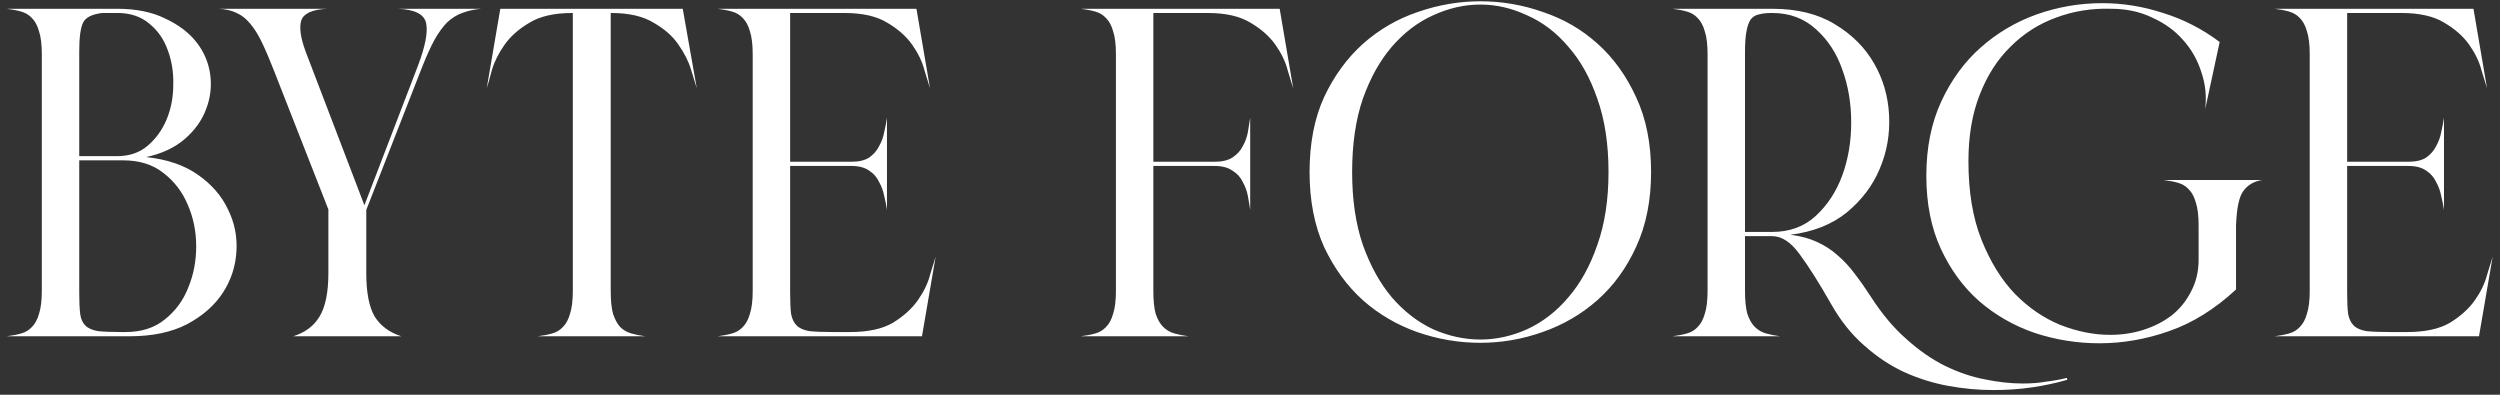 <svg width="171" height="27" viewBox="0 0 171 27" fill="none" xmlns="http://www.w3.org/2000/svg">
<rect x="0" y="0" width="171" height="27" fill="#333333" stroke="none"/>
<path d="M9.996 10.744C11.425 10.893 12.609 11.299 13.548 11.96C14.487 12.621 15.169 13.411 15.596 14.328C16.044 15.224 16.236 16.184 16.172 17.208C16.108 18.232 15.799 19.171 15.244 20.024C14.689 20.877 13.879 21.592 12.812 22.168C11.745 22.723 10.433 23 8.876 23H0.46C0.823 22.957 1.153 22.893 1.452 22.808C1.751 22.723 1.996 22.573 2.188 22.36C2.401 22.147 2.561 21.848 2.668 21.464C2.796 21.08 2.86 20.557 2.86 19.896V3.704C2.86 3.043 2.796 2.52 2.668 2.136C2.561 1.752 2.401 1.453 2.188 1.24C1.996 1.027 1.751 0.877 1.452 0.792C1.153 0.707 0.823 0.643 0.46 0.6H8.012C9.313 0.6 10.412 0.824 11.308 1.272C12.225 1.699 12.94 2.243 13.452 2.904C13.964 3.565 14.273 4.301 14.38 5.112C14.487 5.923 14.391 6.712 14.092 7.48C13.815 8.227 13.335 8.899 12.652 9.496C11.969 10.093 11.084 10.509 9.996 10.744ZM5.42 10.68H8.012C8.844 10.68 9.537 10.445 10.092 9.976C10.668 9.485 11.105 8.877 11.404 8.152C11.703 7.427 11.852 6.637 11.852 5.784C11.873 4.931 11.745 4.141 11.468 3.416C11.212 2.691 10.796 2.093 10.22 1.624C9.644 1.133 8.919 0.888 8.044 0.888H6.988C6.284 0.973 5.847 1.197 5.676 1.56C5.505 1.923 5.42 2.573 5.42 3.512V10.68ZM5.42 20.024C5.42 20.621 5.441 21.101 5.484 21.464C5.527 21.805 5.644 22.072 5.836 22.264C6.028 22.456 6.316 22.584 6.7 22.648C7.084 22.691 7.617 22.712 8.3 22.712H8.588C9.676 22.712 10.572 22.424 11.276 21.848C12.001 21.272 12.535 20.547 12.876 19.672C13.239 18.797 13.42 17.859 13.42 16.856C13.42 15.832 13.228 14.883 12.844 14.008C12.481 13.133 11.927 12.408 11.18 11.832C10.455 11.256 9.537 10.968 8.428 10.968H5.42V20.024ZM25.053 18.68C25.053 20.003 25.245 20.995 25.629 21.656C26.035 22.296 26.643 22.744 27.453 23H20.061C20.872 22.744 21.469 22.296 21.853 21.656C22.259 20.995 22.461 20.003 22.461 18.68V14.328L18.749 4.856C18.451 4.088 18.173 3.437 17.917 2.904C17.661 2.371 17.395 1.944 17.117 1.624C16.84 1.283 16.531 1.037 16.189 0.888C15.848 0.717 15.432 0.621 14.941 0.6H22.397C21.373 0.643 20.776 0.909 20.605 1.4C20.456 1.891 20.563 2.616 20.925 3.576L24.925 14.04L28.573 4.536C29.085 3.192 29.277 2.211 29.149 1.592C29.021 0.973 28.371 0.643 27.197 0.6H32.925C32.435 0.643 31.997 0.739 31.613 0.888C31.251 1.016 30.909 1.229 30.589 1.528C30.291 1.827 30.003 2.221 29.725 2.712C29.469 3.181 29.192 3.789 28.893 4.536L25.053 14.36V18.68ZM41.773 19.896C41.773 20.557 41.826 21.08 41.932 21.464C42.06 21.848 42.221 22.147 42.413 22.36C42.626 22.573 42.882 22.723 43.181 22.808C43.479 22.893 43.799 22.957 44.141 23H36.781C37.143 22.957 37.474 22.893 37.773 22.808C38.071 22.723 38.316 22.573 38.508 22.36C38.722 22.147 38.882 21.848 38.989 21.464C39.117 21.08 39.181 20.557 39.181 19.896V0.888H39.148C37.911 0.888 36.93 1.112 36.205 1.56C35.479 1.987 34.914 2.488 34.508 3.064C34.103 3.64 33.815 4.216 33.645 4.792C33.495 5.368 33.378 5.784 33.292 6.04L34.221 0.6H46.7L47.66 6.04C47.575 5.784 47.447 5.368 47.276 4.792C47.106 4.216 46.818 3.64 46.413 3.064C46.029 2.488 45.463 1.987 44.717 1.56C43.991 1.112 43.02 0.888 41.804 0.888H41.773V19.896ZM63.069 22.968V23H49.085C49.448 22.957 49.778 22.893 50.077 22.808C50.376 22.723 50.621 22.573 50.813 22.36C51.026 22.147 51.186 21.848 51.293 21.464C51.421 21.08 51.485 20.557 51.485 19.896V3.704C51.485 3.043 51.421 2.52 51.293 2.136C51.186 1.752 51.026 1.453 50.813 1.24C50.621 1.027 50.376 0.877 50.077 0.792C49.778 0.707 49.448 0.643 49.085 0.6H62.685L63.613 6.04C63.528 5.784 63.4 5.368 63.229 4.792C63.08 4.216 62.802 3.64 62.397 3.064C61.992 2.488 61.426 1.987 60.701 1.56C59.976 1.112 58.994 0.888 57.757 0.888H54.045V11.064H58.237C58.749 11.064 59.154 10.968 59.453 10.776C59.752 10.563 59.976 10.307 60.125 10.008C60.296 9.709 60.413 9.389 60.477 9.048C60.562 8.685 60.626 8.355 60.669 8.056V14.36C60.626 14.061 60.562 13.741 60.477 13.4C60.413 13.059 60.296 12.739 60.125 12.44C59.976 12.12 59.752 11.864 59.453 11.672C59.154 11.459 58.749 11.352 58.237 11.352H54.045V20.024C54.045 20.621 54.066 21.101 54.109 21.464C54.173 21.805 54.301 22.072 54.493 22.264C54.685 22.456 54.973 22.584 55.357 22.648C55.762 22.691 56.306 22.712 56.989 22.712H58.141C59.378 22.712 60.36 22.499 61.085 22.072C61.81 21.624 62.376 21.112 62.781 20.536C63.186 19.96 63.464 19.384 63.613 18.808C63.784 18.232 63.912 17.816 63.997 17.56L63.069 22.968ZM78.889 19.896C78.889 20.557 78.942 21.08 79.049 21.464C79.177 21.848 79.347 22.147 79.561 22.36C79.774 22.573 80.03 22.723 80.329 22.808C80.627 22.893 80.947 22.957 81.289 23H73.929C74.291 22.957 74.622 22.893 74.921 22.808C75.219 22.723 75.465 22.573 75.657 22.36C75.87 22.147 76.03 21.848 76.137 21.464C76.265 21.08 76.329 20.557 76.329 19.896V3.704C76.329 3.043 76.265 2.52 76.137 2.136C76.03 1.752 75.87 1.453 75.657 1.24C75.465 1.027 75.219 0.877 74.921 0.792C74.622 0.707 74.291 0.643 73.929 0.6H87.529L88.457 6.04C88.371 5.784 88.243 5.368 88.073 4.792C87.923 4.216 87.646 3.64 87.241 3.064C86.835 2.488 86.27 1.987 85.545 1.56C84.819 1.112 83.838 0.888 82.601 0.888H78.889V11.064H83.081C83.593 11.064 83.998 10.968 84.297 10.776C84.617 10.563 84.851 10.307 85.001 10.008C85.171 9.709 85.289 9.389 85.353 9.048C85.417 8.685 85.47 8.355 85.513 8.056V14.36C85.47 14.061 85.417 13.741 85.353 13.4C85.289 13.059 85.171 12.739 85.001 12.44C84.851 12.12 84.617 11.864 84.297 11.672C83.998 11.459 83.593 11.352 83.081 11.352H78.889V19.896ZM112.934 11.768C112.934 13.709 112.592 15.416 111.91 16.888C111.248 18.339 110.363 19.555 109.254 20.536C108.166 21.496 106.918 22.221 105.51 22.712C104.123 23.203 102.704 23.448 101.254 23.448C99.782 23.448 98.342 23.203 96.934 22.712C95.547 22.221 94.31 21.496 93.222 20.536C92.134 19.555 91.248 18.339 90.566 16.888C89.904 15.416 89.574 13.709 89.574 11.768C89.574 9.805 89.904 8.099 90.566 6.648C91.248 5.197 92.134 3.981 93.222 3C94.331 2.019 95.579 1.293 96.966 0.824C98.374 0.333 99.803 0.088 101.254 0.088C102.726 0.088 104.155 0.333 105.542 0.824C106.95 1.293 108.198 2.019 109.286 3C110.374 3.981 111.248 5.197 111.91 6.648C112.592 8.099 112.934 9.805 112.934 11.768ZM92.486 11.768C92.486 13.667 92.731 15.331 93.222 16.76C93.734 18.189 94.395 19.384 95.206 20.344C96.038 21.304 96.976 22.029 98.022 22.52C99.088 22.989 100.166 23.224 101.254 23.224C102.342 23.224 103.408 22.989 104.454 22.52C105.52 22.029 106.459 21.304 107.27 20.344C108.102 19.384 108.763 18.189 109.254 16.76C109.766 15.331 110.022 13.667 110.022 11.768C110.022 9.848 109.766 8.173 109.254 6.744C108.763 5.315 108.102 4.131 107.27 3.192C106.459 2.232 105.52 1.517 104.454 1.048C103.408 0.557 102.342 0.312 101.254 0.312C100.166 0.312 99.088 0.557 98.022 1.048C96.976 1.517 96.038 2.232 95.206 3.192C94.395 4.131 93.734 5.315 93.222 6.744C92.731 8.173 92.486 9.848 92.486 11.768ZM141.406 25.976C140.68 26.189 139.891 26.36 139.038 26.488C138.184 26.616 137.288 26.68 136.35 26.68C135.326 26.68 134.291 26.584 133.246 26.392C132.2 26.2 131.187 25.88 130.206 25.432C129.246 24.984 128.339 24.376 127.486 23.608C126.632 22.861 125.886 21.923 125.246 20.792C124.435 19.363 123.72 18.232 123.102 17.4C122.504 16.568 121.875 16.152 121.214 16.152H119.358V19.896C119.358 20.557 119.411 21.08 119.518 21.464C119.646 21.848 119.816 22.147 120.03 22.36C120.243 22.573 120.499 22.723 120.798 22.808C121.096 22.893 121.416 22.957 121.758 23H114.398C114.76 22.957 115.091 22.893 115.39 22.808C115.688 22.723 115.934 22.573 116.126 22.36C116.339 22.147 116.499 21.848 116.606 21.464C116.734 21.08 116.798 20.557 116.798 19.896V3.704C116.798 3.043 116.734 2.52 116.606 2.136C116.499 1.752 116.339 1.453 116.126 1.24C115.934 1.027 115.688 0.877 115.39 0.792C115.091 0.707 114.76 0.643 114.398 0.6H121.214C122.92 0.6 124.35 0.952 125.502 1.656C126.675 2.36 127.571 3.256 128.19 4.344C128.808 5.411 129.15 6.595 129.214 7.896C129.278 9.176 129.064 10.392 128.574 11.544C128.104 12.675 127.358 13.667 126.334 14.52C125.31 15.352 124.019 15.864 122.462 16.056C123.144 16.141 123.742 16.301 124.254 16.536C124.787 16.771 125.267 17.08 125.694 17.464C126.12 17.827 126.515 18.253 126.878 18.744C127.24 19.213 127.614 19.747 127.998 20.344C128.744 21.496 129.544 22.445 130.398 23.192C131.251 23.96 132.126 24.568 133.022 25.016C133.939 25.464 134.846 25.773 135.742 25.944C136.659 26.136 137.534 26.232 138.366 26.232C138.942 26.232 139.475 26.189 139.966 26.104C140.478 26.04 140.947 25.955 141.374 25.848L141.406 25.976ZM119.358 15.864H121.214C122.408 15.864 123.4 15.501 124.19 14.776C125 14.029 125.608 13.101 126.014 11.992C126.419 10.883 126.622 9.677 126.622 8.376C126.622 7.075 126.419 5.869 126.014 4.76C125.63 3.651 125.032 2.733 124.222 2.008C123.411 1.261 122.408 0.888 121.214 0.888H121.15C120.83 0.888 120.552 0.92 120.318 0.984C120.083 1.027 119.891 1.144 119.742 1.336C119.614 1.528 119.518 1.805 119.454 2.168C119.39 2.509 119.358 2.979 119.358 3.576V15.864ZM152.945 19.8C151.495 21.144 149.969 22.093 148.369 22.648C146.791 23.203 145.201 23.48 143.601 23.48C142.087 23.48 140.615 23.245 139.185 22.776C137.756 22.285 136.487 21.56 135.377 20.6C134.289 19.64 133.415 18.445 132.753 17.016C132.092 15.587 131.761 13.923 131.761 12.024C131.761 10.104 132.103 8.408 132.785 6.936C133.468 5.464 134.364 4.237 135.473 3.256C136.604 2.253 137.884 1.496 139.313 0.984C140.764 0.472 142.257 0.216 143.793 0.216C145.201 0.216 146.588 0.44 147.953 0.888C149.34 1.315 150.631 1.976 151.825 2.872L150.833 7.48C150.94 6.605 150.855 5.763 150.577 4.952C150.321 4.12 149.905 3.384 149.329 2.744C148.775 2.104 148.071 1.592 147.217 1.208C146.385 0.803 145.447 0.6 144.401 0.6C143.079 0.557 141.82 0.76 140.625 1.208C139.452 1.635 138.417 2.296 137.521 3.192C136.625 4.067 135.921 5.165 135.409 6.488C134.897 7.789 134.641 9.304 134.641 11.032C134.641 13.123 134.94 14.915 135.537 16.408C136.135 17.901 136.892 19.128 137.809 20.088C138.748 21.048 139.793 21.763 140.945 22.232C142.097 22.68 143.228 22.904 144.337 22.904C145.148 22.904 145.916 22.787 146.641 22.552C147.367 22.317 148.007 21.987 148.561 21.56C149.116 21.112 149.553 20.568 149.873 19.928C150.215 19.288 150.385 18.563 150.385 17.752V15.416C150.385 14.755 150.321 14.232 150.193 13.848C150.087 13.464 149.927 13.165 149.713 12.952C149.521 12.739 149.276 12.589 148.977 12.504C148.679 12.419 148.348 12.355 147.985 12.312H154.737C154.183 12.397 153.756 12.643 153.457 13.048C153.159 13.432 152.988 14.221 152.945 15.416V19.8ZM169.569 22.968V23H155.585C155.948 22.957 156.278 22.893 156.577 22.808C156.876 22.723 157.121 22.573 157.313 22.36C157.526 22.147 157.686 21.848 157.793 21.464C157.921 21.08 157.985 20.557 157.985 19.896V3.704C157.985 3.043 157.921 2.52 157.793 2.136C157.686 1.752 157.526 1.453 157.313 1.24C157.121 1.027 156.876 0.877 156.577 0.792C156.278 0.707 155.948 0.643 155.585 0.6H169.185L170.113 6.04C170.028 5.784 169.9 5.368 169.729 4.792C169.58 4.216 169.302 3.64 168.897 3.064C168.492 2.488 167.926 1.987 167.201 1.56C166.476 1.112 165.494 0.888 164.257 0.888H160.545V11.064H164.737C165.249 11.064 165.654 10.968 165.953 10.776C166.252 10.563 166.476 10.307 166.625 10.008C166.796 9.709 166.913 9.389 166.977 9.048C167.062 8.685 167.126 8.355 167.169 8.056V14.36C167.126 14.061 167.062 13.741 166.977 13.4C166.913 13.059 166.796 12.739 166.625 12.44C166.476 12.12 166.252 11.864 165.953 11.672C165.654 11.459 165.249 11.352 164.737 11.352H160.545V20.024C160.545 20.621 160.566 21.101 160.609 21.464C160.673 21.805 160.801 22.072 160.993 22.264C161.185 22.456 161.473 22.584 161.857 22.648C162.262 22.691 162.806 22.712 163.489 22.712H164.641C165.878 22.712 166.86 22.499 167.585 22.072C168.31 21.624 168.876 21.112 169.281 20.536C169.686 19.96 169.964 19.384 170.113 18.808C170.284 18.232 170.412 17.816 170.497 17.56L169.569 22.968Z" fill="white"/>
</svg>
